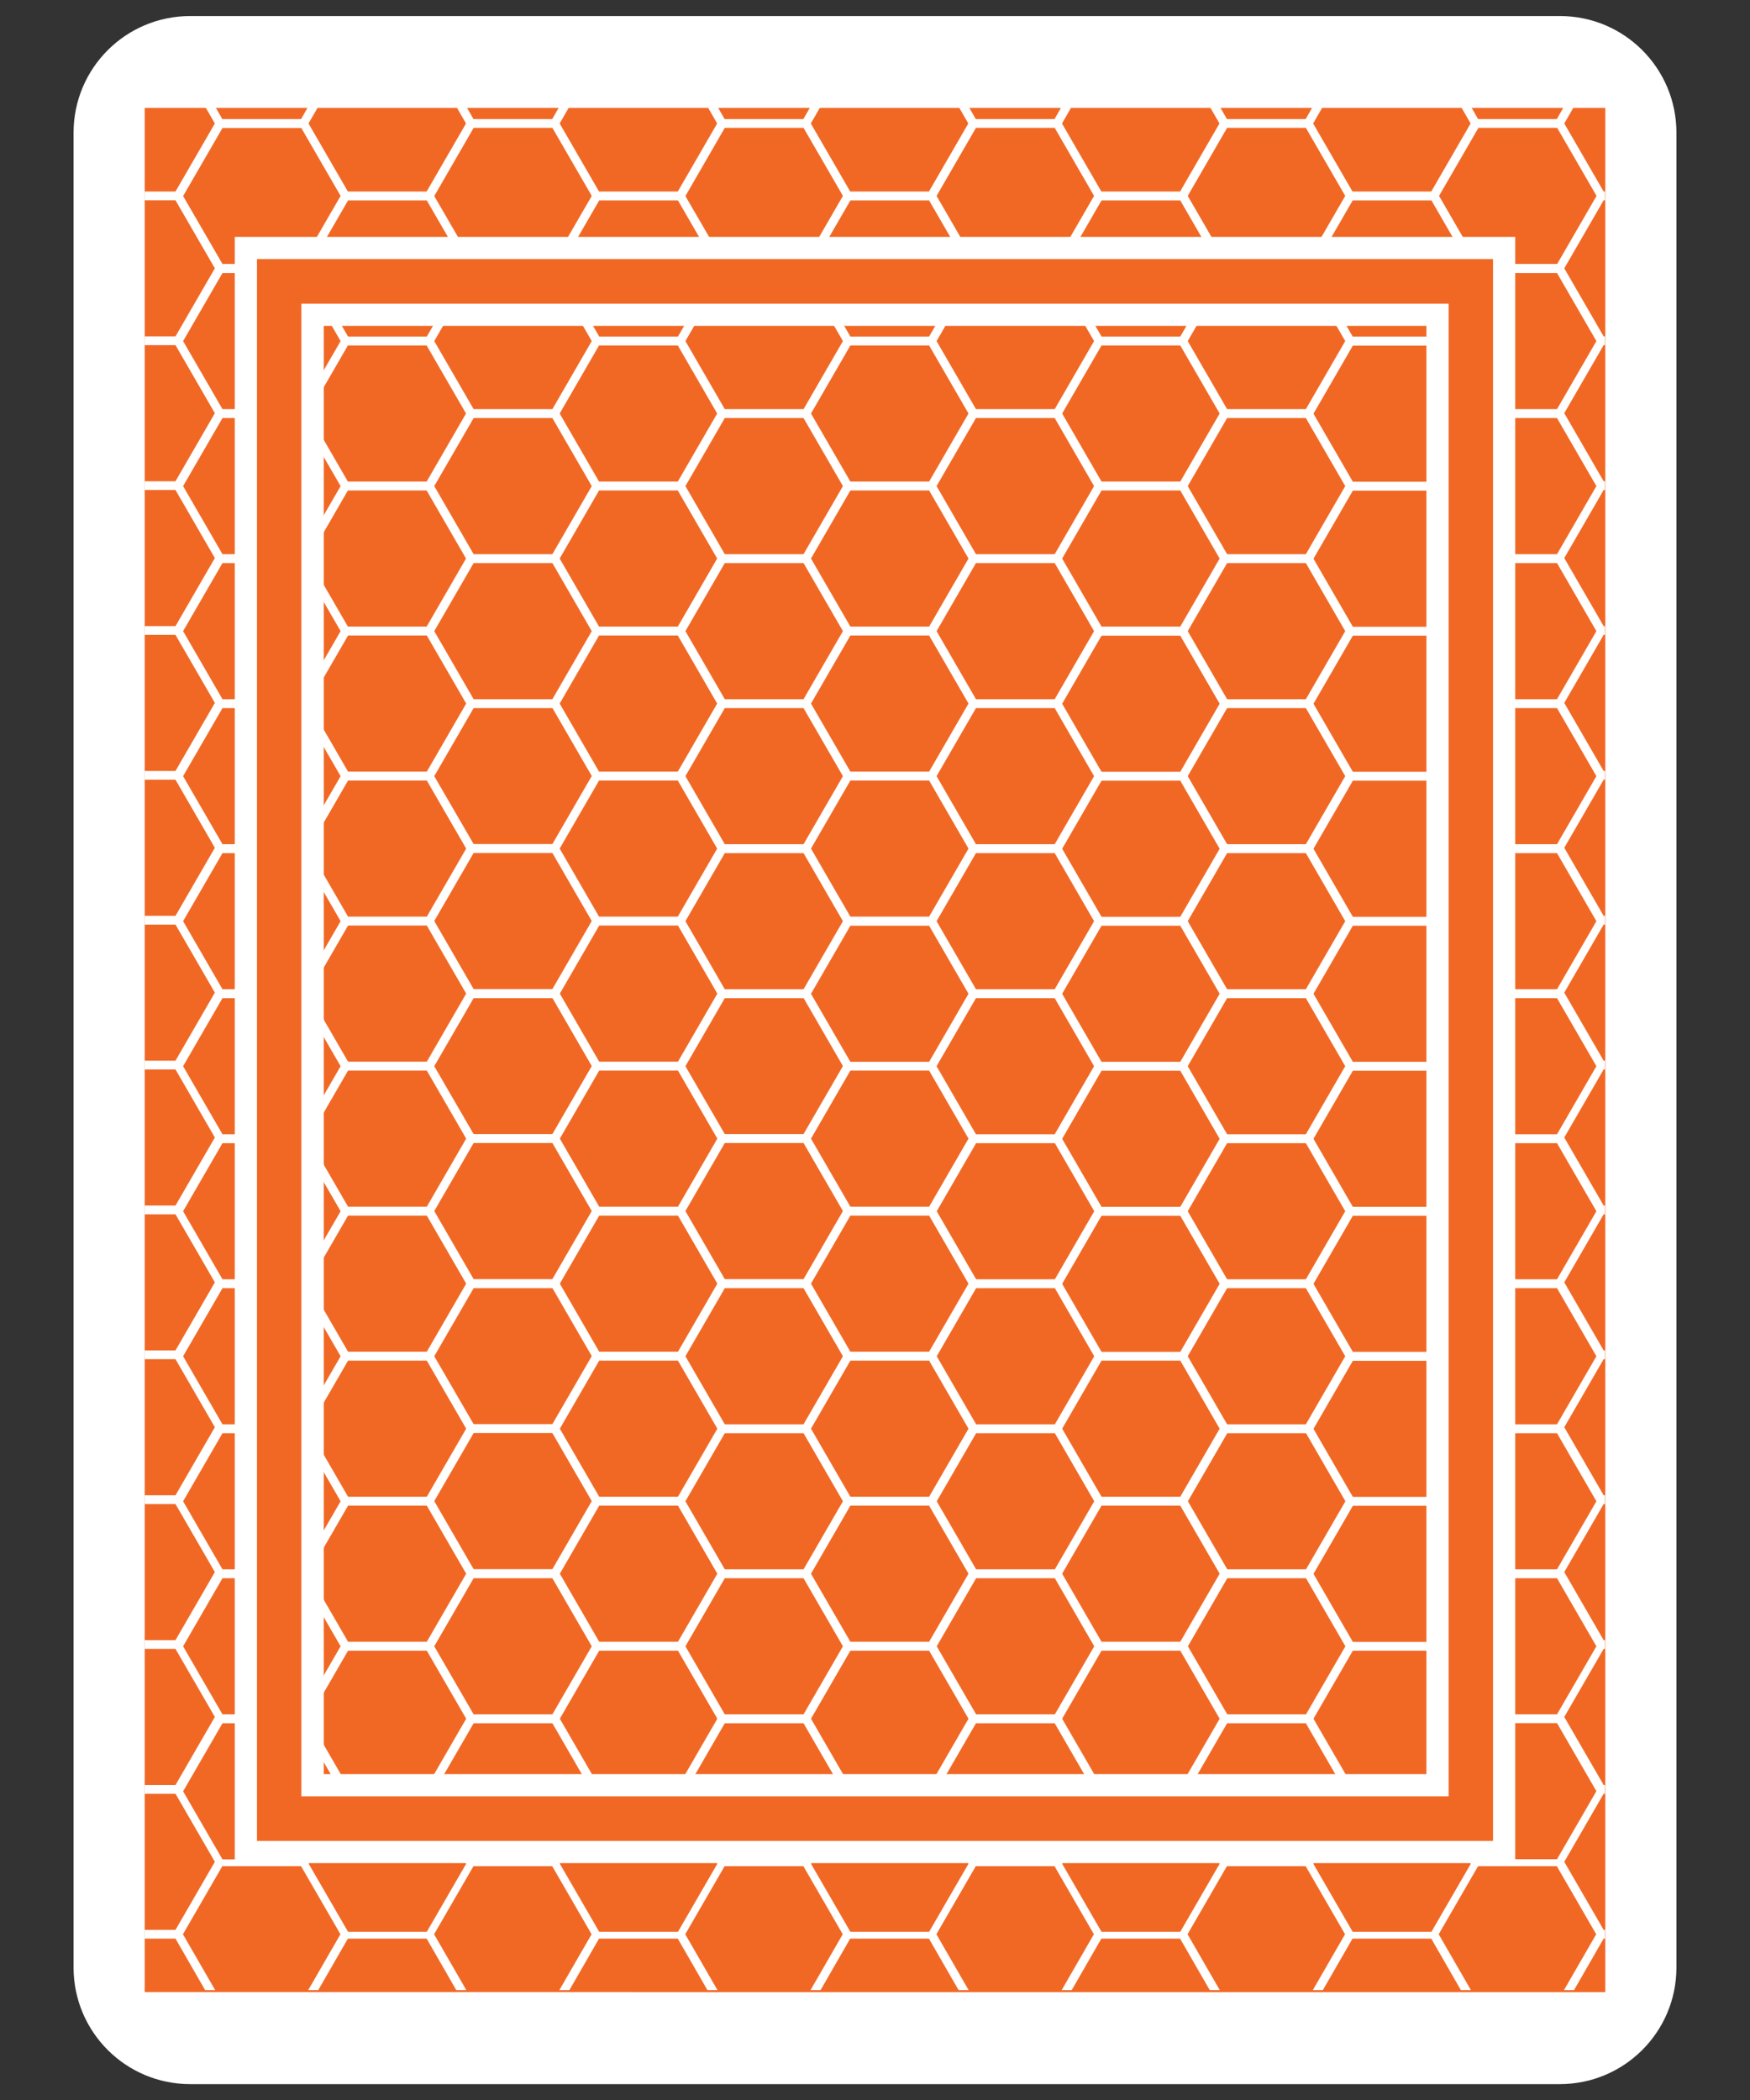 <?xml version="1.0" encoding="utf-8"?>
<!-- Generator: Adobe Illustrator 18.1.0, SVG Export Plug-In . SVG Version: 6.00 Build 0)  -->
<svg version="1.1" id="Artwork" xmlns="http://www.w3.org/2000/svg" xmlns:xlink="http://www.w3.org/1999/xlink" x="0px" y="0px"
	 viewBox="0 0 1080 1296" enable-background="new 0 0 1080 1296" xml:space="preserve">
<rect x="0" y="0" width="1080" height="1296" fill="#333333" stroke="none"/>
<g>
	<path fill="#FFFFFF" d="M1034.6,81.9v1132.3c0,39.8-32.2,72-72,72H117.4c-39.8,0-72-32.2-72-72V81.9c0-39.8,32.2-72,72-72h845.3
		C1002.4,9.9,1034.6,42.1,1034.6,81.9z"/>
	<path fill="#F16824" d="M990.7,66.6v1162.8H89.3V66.6H990.7z"/>
	<path fill="#FFFFFF" d="M132.6,76.2l-24.3,42h-19v5.4h19l24.3,42l-24.3,42h-19v5.4h19l24.3,42l-24.3,42h-19v5.4h19l24.3,42
		l-24.3,42h-19v5.4h19l24.3,42l-24.3,42h-19v5.4h19l24.3,42l-24.3,42h-19v5.4h19l24.3,42l-24.3,42h-19v5.4h19l24.3,42l-24.3,42h-19
		v5.4h19l24.3,42l-24.3,42h-19v5.4h19l24.3,42l-24.3,42h-19v5.4h19l24.3,42l-24.3,42h-19v5.4h19l24.3,42l-24.3,42h-19v5.4h19
		l24.3,42l-24.3,42h-19v5.4h19l18.3,31.8h6.2l-19.9-34.5l24.3-42h48.6l24.3,42l-19.9,34.5h6.2l18.3-31.8h48.6l18.3,31.8h6.2
		l-19.9-34.5l24.3-42h48.6l24.3,42l-19.9,34.5h6.2l18.3-31.8h48.6l18.3,31.8h6.2l-19.9-34.5l24.3-42h48.6l24.3,42l-19.9,34.5h6.2
		l18.3-31.8h48.6l18.3,31.8h6.2l-19.9-34.5l24.3-42h48.6l24.3,42l-19.9,34.5h6.2l18.3-31.8h48.6l18.3,31.8h6.2l-19.9-34.5l24.3-42
		h48.6l24.3,42l-19.9,34.5h6.2l18.3-31.8h48.6l18.3,31.8h6.2l-19.9-34.5l24.3-42h48.6l24.3,42l-19.9,34.5h6.2l18.3-31.8h0.8v-5.4
		h-0.8l-24.3-42l24.3-42h0.8v-5.4h-0.8l-24.3-42l24.3-42h0.8v-5.4h-0.8l-24.3-42l24.3-42h0.8v-5.4h-0.8l-24.3-42l24.3-42h0.8v-5.4
		h-0.8l-24.3-42l24.3-42h0.8v-5.4h-0.8l-24.3-42l24.3-42h0.8v-5.4h-0.8l-24.3-42l24.3-42h0.8v-5.4h-0.8l-24.3-42l24.3-42h0.8v-5.4
		h-0.8l-24.3-42l24.3-42h0.8v-5.4h-0.8l-24.3-42l24.3-42h0.8v-5.4h-0.8l-24.3-42l24.3-42h0.8v-5.4h-0.8l-24.3-42l24.3-42h0.8v-5.4
		h-0.8l-24.3-42l5.6-9.7h-6.2l-4,7h-48.6l-4-7h-6.2l5.6,9.7l-24.3,42h-48.6l-24.3-42l5.6-9.7h-6.2l-4,7h-48.6l-4-7h-6.2l5.6,9.7
		l-24.3,42h-48.6l-24.3-42l5.6-9.7h-6.2l-4,7h-48.6l-4-7h-6.2l5.6,9.7l-24.3,42h-48.6l-24.3-42l5.6-9.7h-6.2l-4,7h-48.6l-4-7h-6.2
		l5.6,9.7l-24.3,42h-48.6l-24.3-42l5.6-9.7h-6.2l-4,7h-48.6l-4-7h-6.2l5.6,9.7l-24.3,42h-48.6l-24.3-42l5.6-9.7h-6.2l-4,7h-48.6
		l-4-7H127L132.6,76.2z M113,210.5l24.3-42h48.6l24.3,42l-24.3,42h-48.6L113,210.5z M524.8,655.3l-24.3-42l24.3-42h48.6l24.3,42
		l-24.3,42H524.8z M597.7,702.7l-24.3,42h-48.6l-24.3-42l24.3-42h48.6L597.7,702.7z M495.9,610.5h-48.6l-24.3-42l24.3-42h48.6
		l24.3,42L495.9,610.5z M495.9,615.9l24.3,42l-24.3,42h-48.6L423,658l24.3-42H495.9z M495.9,705.4l24.3,42l-24.3,42h-48.6l-24.3-42
		l24.3-42H495.9z M524.8,750.2h48.6l24.3,42l-24.3,42h-48.6l-24.3-42L524.8,750.2z M578.1,747.5l24.3-42h48.6l24.3,42l-24.3,42
		h-48.6L578.1,747.5z M602.3,700l-24.3-42l24.3-42h48.6l24.3,42l-24.3,42H602.3z M602.3,610.5l-24.3-42l24.3-42h48.6l24.3,42
		l-24.3,42H602.3z M602.3,521l-24.3-42l24.3-42h48.6l24.3,42l-24.3,42H602.3z M597.7,523.7l-24.3,42h-48.6l-24.3-42l24.3-42h48.6
		L597.7,523.7z M495.9,521h-48.6L423,479l24.3-42h48.6l24.3,42L495.9,521z M442.6,523.7l-24.3,42h-48.6l-24.3-42l24.3-42h48.6
		L442.6,523.7z M418.4,571.2l24.3,42l-24.3,42h-48.6l-24.3-42l24.3-42H418.4z M418.4,660.7l24.3,42l-24.3,42h-48.6l-24.3-42l24.3-42
		H418.4z M418.4,750.2l24.3,42l-24.3,42h-48.6l-24.3-42l24.3-42H418.4z M418.4,839.7l24.3,42l-24.3,42h-48.6l-24.3-42l24.3-42H418.4
		z M423,837l24.3-42h48.6l24.3,42l-24.3,42h-48.6L423,837z M524.8,839.7h48.6l24.3,42l-24.3,42h-48.6l-24.3-42L524.8,839.7z
		 M578.1,837l24.3-42h48.6l24.3,42l-24.3,42h-48.6L578.1,837z M679.8,839.7h48.6l24.3,42l-24.3,42h-48.6l-24.3-42L679.8,839.7z
		 M679.8,834.3l-24.3-42l24.3-42h48.6l24.3,42l-24.3,42H679.8z M679.8,744.8l-24.3-42l24.3-42h48.6l24.3,42l-24.3,42H679.8z
		 M679.8,655.3l-24.3-42l24.3-42h48.6l24.3,42l-24.3,42H679.8z M679.8,565.8l-24.3-42l24.3-42h48.6l24.3,42l-24.3,42H679.8z
		 M679.8,476.3l-24.3-42l24.3-42h48.6l24.3,42l-24.3,42H679.8z M650.9,431.5h-48.6l-24.3-42l24.3-42h48.6l24.3,42L650.9,431.5z
		 M597.7,434.2l-24.3,42h-48.6l-24.3-42l24.3-42h48.6L597.7,434.2z M495.9,431.5h-48.6l-24.3-42l24.3-42h48.6l24.3,42L495.9,431.5z
		 M442.6,434.2l-24.3,42h-48.6l-24.3-42l24.3-42h48.6L442.6,434.2z M340.9,431.5h-48.6l-24.3-42l24.3-42h48.6l24.3,42L340.9,431.5z
		 M340.9,436.9l24.3,42l-24.3,42h-48.6L268,479l24.3-42H340.9z M340.9,526.4l24.3,42l-24.3,42h-48.6l-24.3-42l24.3-42H340.9z
		 M340.9,615.9l24.3,42l-24.3,42h-48.6L268,658l24.3-42H340.9z M340.9,705.4l24.3,42l-24.3,42h-48.6l-24.3-42l24.3-42H340.9z
		 M340.9,794.9l24.3,42l-24.3,42h-48.6L268,837l24.3-42H340.9z M340.9,884.4l24.3,42l-24.3,42h-48.6l-24.3-42l24.3-42H340.9z
		 M369.8,929.2h48.6l24.3,42l-24.3,42h-48.6l-24.3-42L369.8,929.2z M423,926.5l24.3-42h48.6l24.3,42l-24.3,42h-48.6L423,926.5z
		 M524.8,929.2h48.6l24.3,42l-24.3,42h-48.6l-24.3-42L524.8,929.2z M578.1,926.5l24.3-42h48.6l24.3,42l-24.3,42h-48.6L578.1,926.5z
		 M679.8,929.2h48.6l24.3,42l-24.3,42h-48.6l-24.3-42L679.8,929.2z M733.1,926.5l24.3-42h48.6l24.3,42l-24.3,42h-48.6L733.1,926.5z
		 M757.3,879l-24.3-42l24.3-42h48.6l24.3,42l-24.3,42H757.3z M757.3,789.5l-24.3-42l24.3-42h48.6l24.3,42l-24.3,42H757.3z
		 M757.3,700l-24.3-42l24.3-42h48.6l24.3,42l-24.3,42H757.3z M757.3,610.5l-24.3-42l24.3-42h48.6l24.3,42l-24.3,42H757.3z
		 M757.3,521l-24.3-42l24.3-42h48.6l24.3,42l-24.3,42H757.3z M757.3,431.5l-24.3-42l24.3-42h48.6l24.3,42l-24.3,42H757.3z
		 M757.3,342l-24.3-42l24.3-42h48.6l24.3,42l-24.3,42H757.3z M752.7,344.7l-24.3,42h-48.6l-24.3-42l24.3-42h48.6L752.7,344.7z
		 M650.9,342h-48.6l-24.3-42l24.3-42h48.6l24.3,42L650.9,342z M597.7,344.7l-24.3,42h-48.6l-24.3-42l24.3-42h48.6L597.7,344.7z
		 M495.9,342h-48.6L423,300l24.3-42h48.6l24.3,42L495.9,342z M442.6,344.7l-24.3,42h-48.6l-24.3-42l24.3-42h48.6L442.6,344.7z
		 M340.9,342h-48.6L268,300l24.3-42h48.6l24.3,42L340.9,342z M287.6,344.7l-24.3,42h-48.6l-24.3-42l24.3-42h48.6L287.6,344.7z
		 M263.4,392.2l24.3,42l-24.3,42h-48.6l-24.3-42l24.3-42H263.4z M263.4,481.7l24.3,42l-24.3,42h-48.6l-24.3-42l24.3-42H263.4z
		 M263.4,571.2l24.3,42l-24.3,42h-48.6l-24.3-42l24.3-42H263.4z M263.4,660.7l24.3,42l-24.3,42h-48.6l-24.3-42l24.3-42H263.4z
		 M263.4,750.2l24.3,42l-24.3,42h-48.6l-24.3-42l24.3-42H263.4z M263.4,839.7l24.3,42l-24.3,42h-48.6l-24.3-42l24.3-42H263.4z
		 M263.4,929.2l24.3,42l-24.3,42h-48.6l-24.3-42l24.3-42H263.4z M263.4,1018.7l24.3,42l-24.3,42h-48.6l-24.3-42l24.3-42H263.4z
		 M268,1016l24.3-42h48.6l24.3,42l-24.3,42h-48.6L268,1016z M369.8,1018.7h48.6l24.3,42l-24.3,42h-48.6l-24.3-42L369.8,1018.7z
		 M423,1016l24.3-42h48.6l24.3,42l-24.3,42h-48.6L423,1016z M524.8,1018.7h48.6l24.3,42l-24.3,42h-48.6l-24.3-42L524.8,1018.7z
		 M578.1,1016l24.3-42h48.6l24.3,42l-24.3,42h-48.6L578.1,1016z M679.8,1018.7h48.6l24.3,42l-24.3,42h-48.6l-24.3-42L679.8,1018.7z
		 M733.1,1016l24.3-42h48.6l24.3,42l-24.3,42h-48.6L733.1,1016z M834.9,1018.7h48.6l24.3,42l-24.3,42h-48.6l-24.3-42L834.9,1018.7z
		 M834.9,1013.3l-24.3-42l24.3-42h48.6l24.3,42l-24.3,42H834.9z M834.9,923.8l-24.3-42l24.3-42h48.6l24.3,42l-24.3,42H834.9z
		 M834.9,834.3l-24.3-42l24.3-42h48.6l24.3,42l-24.3,42H834.9z M834.9,744.8l-24.3-42l24.3-42h48.6l24.3,42l-24.3,42H834.9z
		 M834.9,655.3l-24.3-42l24.3-42h48.6l24.3,42l-24.3,42H834.9z M834.9,565.8l-24.3-42l24.3-42h48.6l24.3,42l-24.3,42H834.9z
		 M834.9,476.3l-24.3-42l24.3-42h48.6l24.3,42l-24.3,42H834.9z M834.9,386.8l-24.3-42l24.3-42h48.6l24.3,42l-24.3,42H834.9z
		 M834.9,297.3l-24.3-42l24.3-42h48.6l24.3,42l-24.3,42H834.9z M805.9,252.5h-48.6l-24.3-42l24.3-42h48.6l24.3,42L805.9,252.5z
		 M752.7,255.2l-24.3,42h-48.6l-24.3-42l24.3-42h48.6L752.7,255.2z M650.9,252.5h-48.6l-24.3-42l24.3-42h48.6l24.3,42L650.9,252.5z
		 M597.7,255.2l-24.3,42h-48.6l-24.3-42l24.3-42h48.6L597.7,255.2z M495.9,252.5h-48.6l-24.3-42l24.3-42h48.6l24.3,42L495.9,252.5z
		 M442.6,255.2l-24.3,42h-48.6l-24.3-42l24.3-42h48.6L442.6,255.2z M340.9,252.5h-48.6l-24.3-42l24.3-42h48.6l24.3,42L340.9,252.5z
		 M287.6,255.2l-24.3,42h-48.6l-24.3-42l24.3-42h48.6L287.6,255.2z M113,300l24.3-42h48.6l24.3,42l-24.3,42h-48.6L113,300z
		 M113,389.5l24.3-42h48.6l24.3,42l-24.3,42h-48.6L113,389.5z M113,479l24.3-42h48.6l24.3,42l-24.3,42h-48.6L113,479z M113,568.5
		l24.3-42h48.6l24.3,42l-24.3,42h-48.6L113,568.5z M113,658l24.3-42h48.6l24.3,42l-24.3,42h-48.6L113,658z M113,747.5l24.3-42h48.6
		l24.3,42l-24.3,42h-48.6L113,747.5z M113,837l24.3-42h48.6l24.3,42l-24.3,42h-48.6L113,837z M113,926.5l24.3-42h48.6l24.3,42
		l-24.3,42h-48.6L113,926.5z M113,1016l24.3-42h48.6l24.3,42l-24.3,42h-48.6L113,1016z M137.3,1147.5l-24.3-42l24.3-42h48.6l24.3,42
		l-24.3,42H137.3z M263.4,1192.2h-48.6l-24.3-42l24.3-42h48.6l24.3,42L263.4,1192.2z M292.3,1147.5l-24.3-42l24.3-42h48.6l24.3,42
		l-24.3,42H292.3z M418.4,1192.2h-48.6l-24.3-42l24.3-42h48.6l24.3,42L418.4,1192.2z M447.3,1147.5l-24.3-42l24.3-42h48.6l24.3,42
		l-24.3,42H447.3z M573.4,1192.2h-48.6l-24.3-42l24.3-42h48.6l24.3,42L573.4,1192.2z M602.3,1147.5l-24.3-42l24.3-42h48.6l24.3,42
		l-24.3,42H602.3z M728.4,1192.2h-48.6l-24.3-42l24.3-42h48.6l24.3,42L728.4,1192.2z M757.3,1147.5l-24.3-42l24.3-42h48.6l24.3,42
		l-24.3,42H757.3z M883.4,1192.2h-48.6l-24.3-42l24.3-42h48.6l24.3,42L883.4,1192.2z M985.2,1105.4l-24.3,42h-48.6l-24.3-42l24.3-42
		h48.6L985.2,1105.4z M985.2,1016l-24.3,42h-48.6l-24.3-42l24.3-42h48.6L985.2,1016z M985.2,926.5l-24.3,42h-48.6l-24.3-42l24.3-42
		h48.6L985.2,926.5z M985.2,837l-24.3,42h-48.6l-24.3-42l24.3-42h48.6L985.2,837z M985.2,747.5l-24.3,42h-48.6l-24.3-42l24.3-42
		h48.6L985.2,747.5z M985.2,658l-24.3,42h-48.6l-24.3-42l24.3-42h48.6L985.2,658z M985.2,568.5l-24.3,42h-48.6l-24.3-42l24.3-42
		h48.6L985.2,568.5z M985.2,479l-24.3,42h-48.6l-24.3-42l24.3-42h48.6L985.2,479z M985.2,389.5l-24.3,42h-48.6l-24.3-42l24.3-42
		h48.6L985.2,389.5z M985.2,300l-24.3,42h-48.6l-24.3-42l24.3-42h48.6L985.2,300z M985.2,210.5l-24.3,42h-48.6l-24.3-42l24.3-42
		h48.6L985.2,210.5z M912.4,78.9h48.6l24.3,42l-24.3,42h-48.6l-24.3-42L912.4,78.9z M883.4,123.7l24.3,42l-24.3,42h-48.6l-24.3-42
		l24.3-42H883.4z M757.3,78.9h48.6l24.3,42l-24.3,42h-48.6l-24.3-42L757.3,78.9z M728.4,123.7l24.3,42l-24.3,42h-48.6l-24.3-42
		l24.3-42H728.4z M602.3,78.9h48.6l24.3,42l-24.3,42h-48.6l-24.3-42L602.3,78.9z M573.4,123.7l24.3,42l-24.3,42h-48.6l-24.3-42
		l24.3-42H573.4z M447.3,78.9h48.6l24.3,42l-24.3,42h-48.6L423,121L447.3,78.9z M418.4,123.7l24.3,42l-24.3,42h-48.6l-24.3-42
		l24.3-42H418.4z M292.3,78.9h48.6l24.3,42l-24.3,42h-48.6L268,121L292.3,78.9z M263.4,123.7l24.3,42l-24.3,42h-48.6l-24.3-42
		l24.3-42H263.4z M185.9,78.9l24.3,42l-24.3,42h-48.6L113,121l24.3-42H185.9z"/>
	<path fill="#FFFFFF" d="M935.1,1149.8H144.9V146.2h790.2V1149.8z M199.8,1094.9h680.5V201.1H199.8V1094.9z"/>
	<path fill="#F16824" d="M921.4,1136.1H158.6V159.9h762.8V1136.1z M186,1108.6H894V187.4H186V1108.6z"/>
</g>
</svg>
